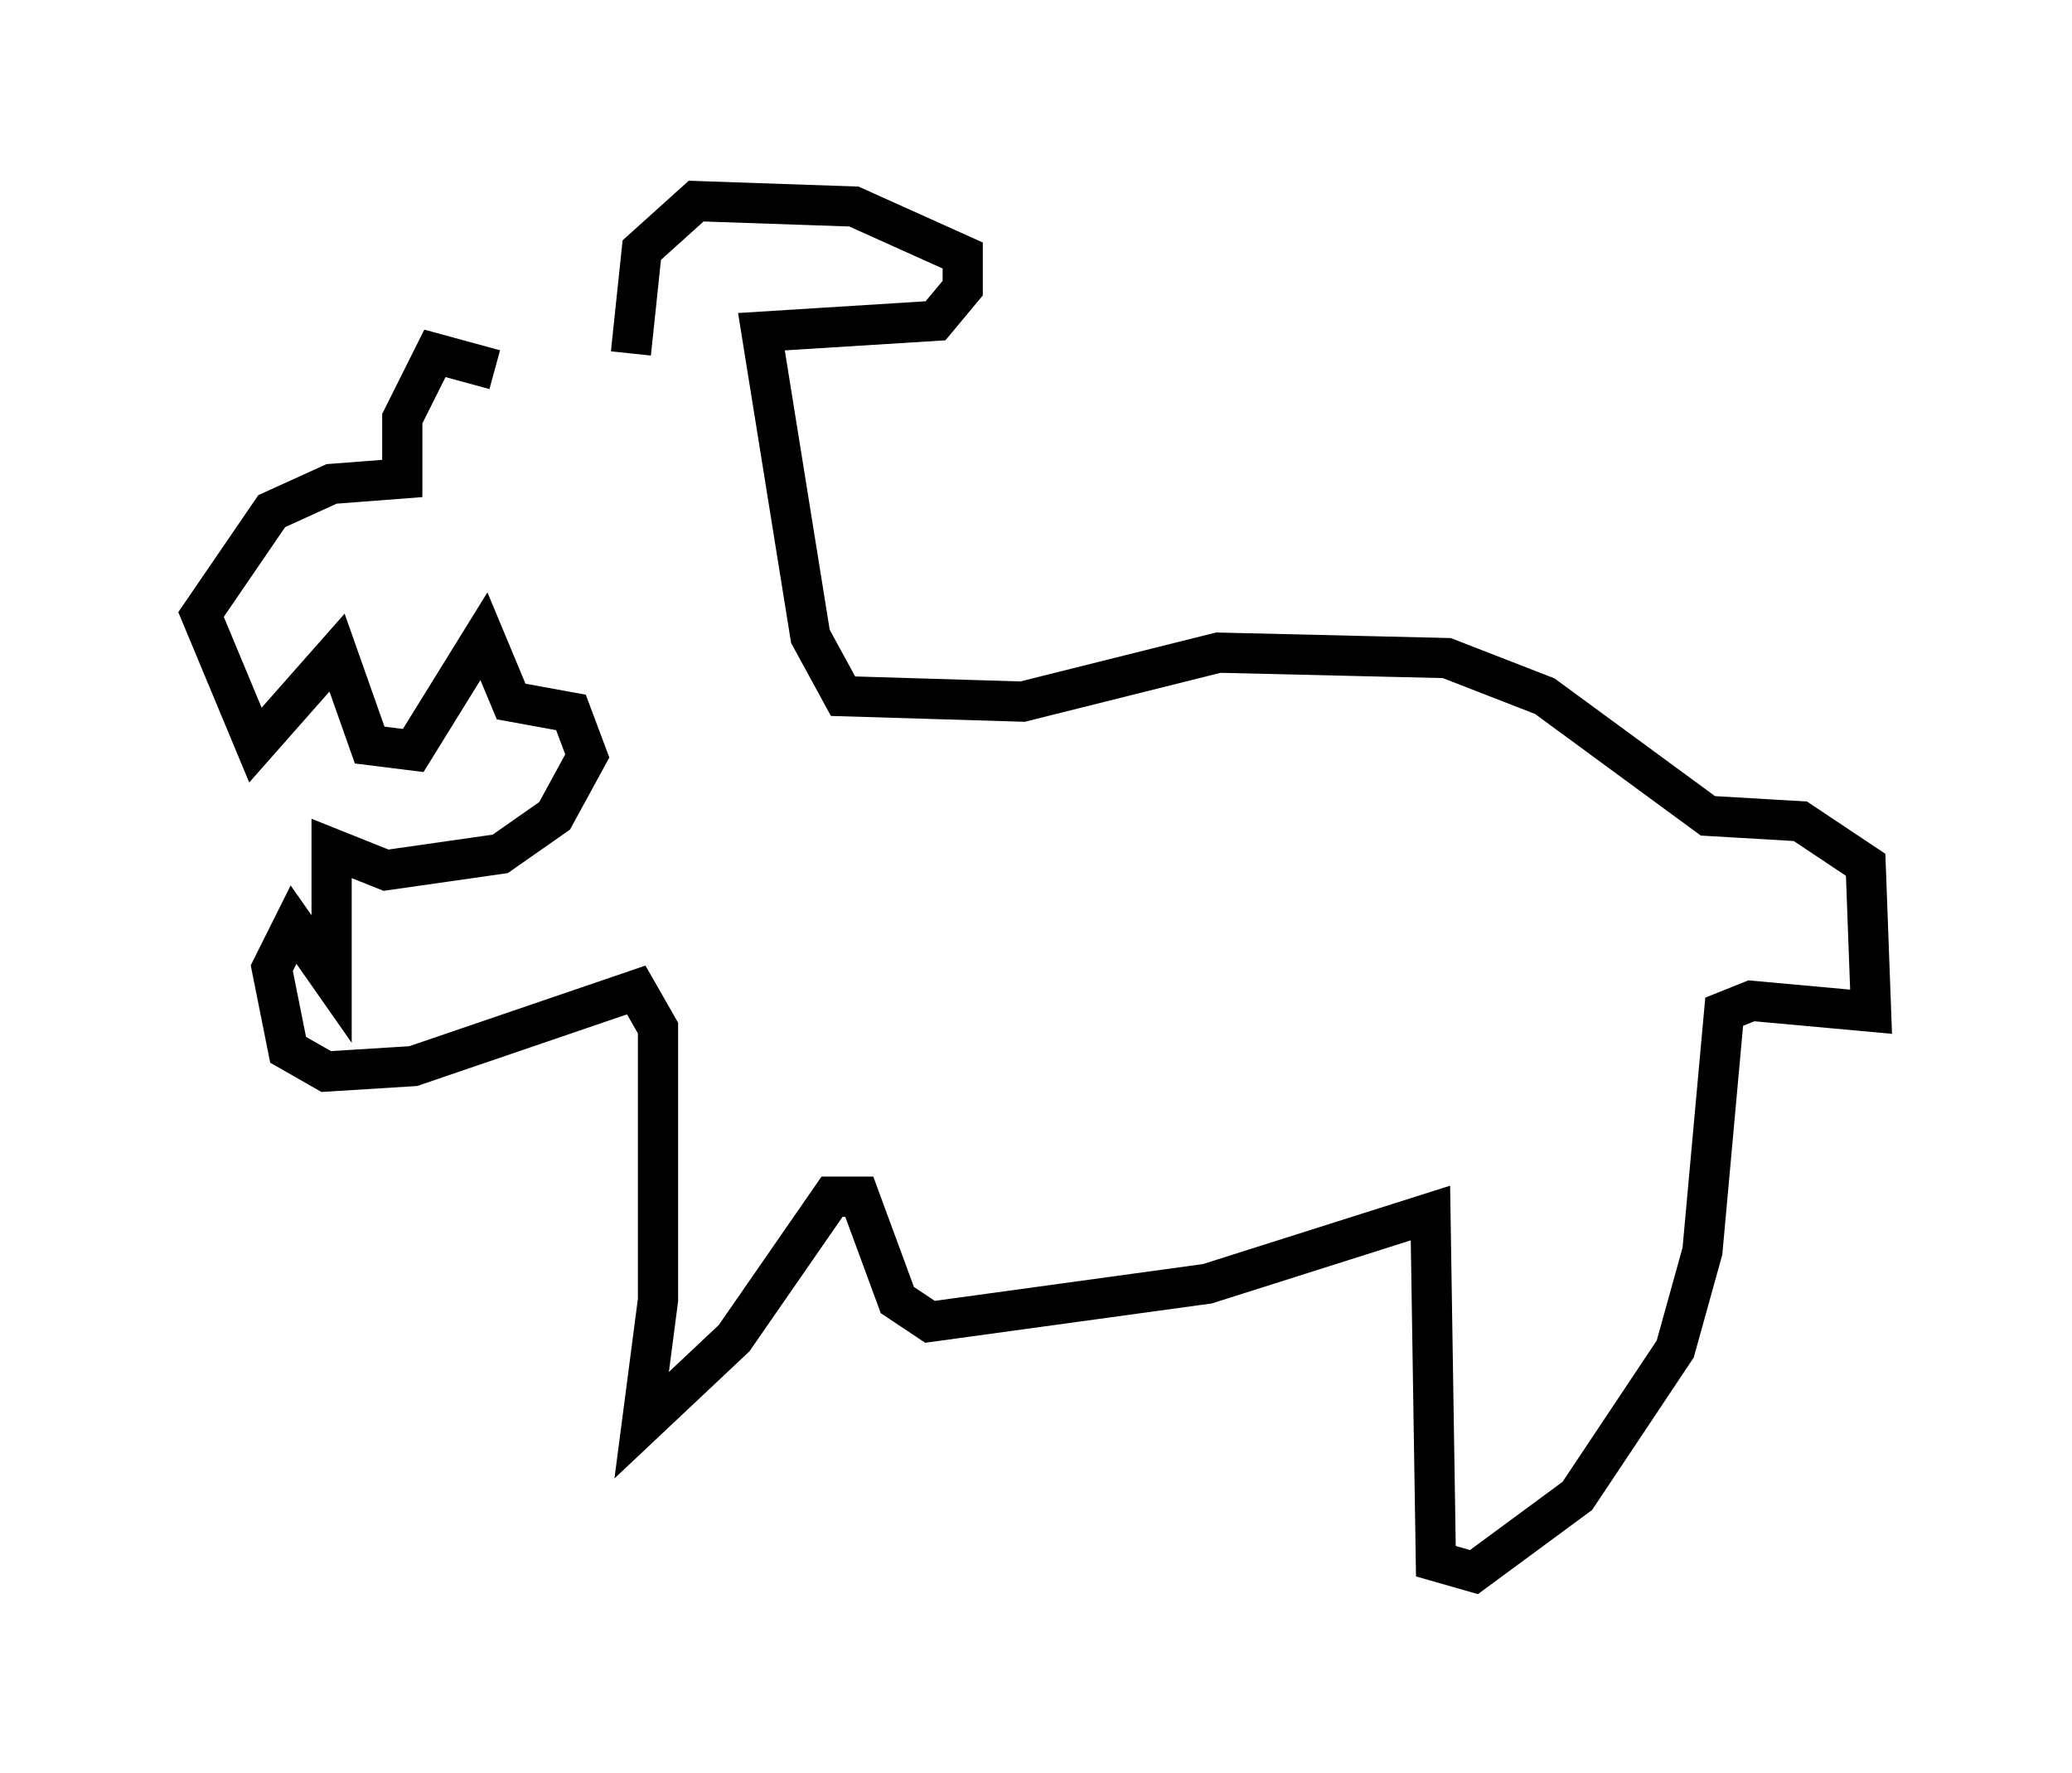 <?xml version="1.0" encoding="utf-8" ?>
<svg baseProfile="full" height="44.1" version="1.1" width="51.542" xmlns="http://www.w3.org/2000/svg" xmlns:ev="http://www.w3.org/2001/xml-events" xmlns:xlink="http://www.w3.org/1999/xlink"><defs /><rect fill="white" height="44.1" width="51.542" x="0" y="0" /><path d="M15.149, 8.924 m-2.842, 0.271 l-1.488, -0.406 -0.812, 1.624 l0.0, 1.488 -1.759, 0.135 l-1.488, 0.677 -1.759, 2.571 l1.353, 3.248 2.03, -2.3 l0.812, 2.3 1.083, 0.135 l1.759, -2.842 0.677, 1.624 l1.488, 0.271 0.406, 1.083 l-0.812, 1.488 -1.353, 0.947 l-2.842, 0.406 -1.353, -0.541 l0.0, 3.248 -0.947, -1.353 l-0.541, 1.083 0.406, 2.03 l0.947, 0.541 2.165, -0.135 l5.548, -1.894 0.541, 0.947 l0.0, 6.766 -0.406, 3.112 l2.3, -2.165 2.436, -3.518 l0.677, 0.0 0.947, 2.571 l0.812, 0.541 6.901, -0.947 l5.548, -1.759 0.135, 8.66 l0.947, 0.271 2.571, -1.894 l2.436, -3.654 0.677, -2.436 l0.541, -5.954 0.677, -0.271 l2.977, 0.271 -0.135, -3.654 l-1.624, -1.083 -2.3, -0.135 l-4.059, -2.977 -2.436, -0.947 l-5.683, -0.135 -4.871, 1.218 l-4.465, -0.135 -0.812, -1.488 l-1.218, -7.578 4.33, -0.271 l0.677, -0.812 0.0, -0.812 l-2.706, -1.218 -3.924, -0.135 l-1.353, 1.218 -0.271, 2.571 " fill="none" stroke="black" stroke-width="1" /></svg>